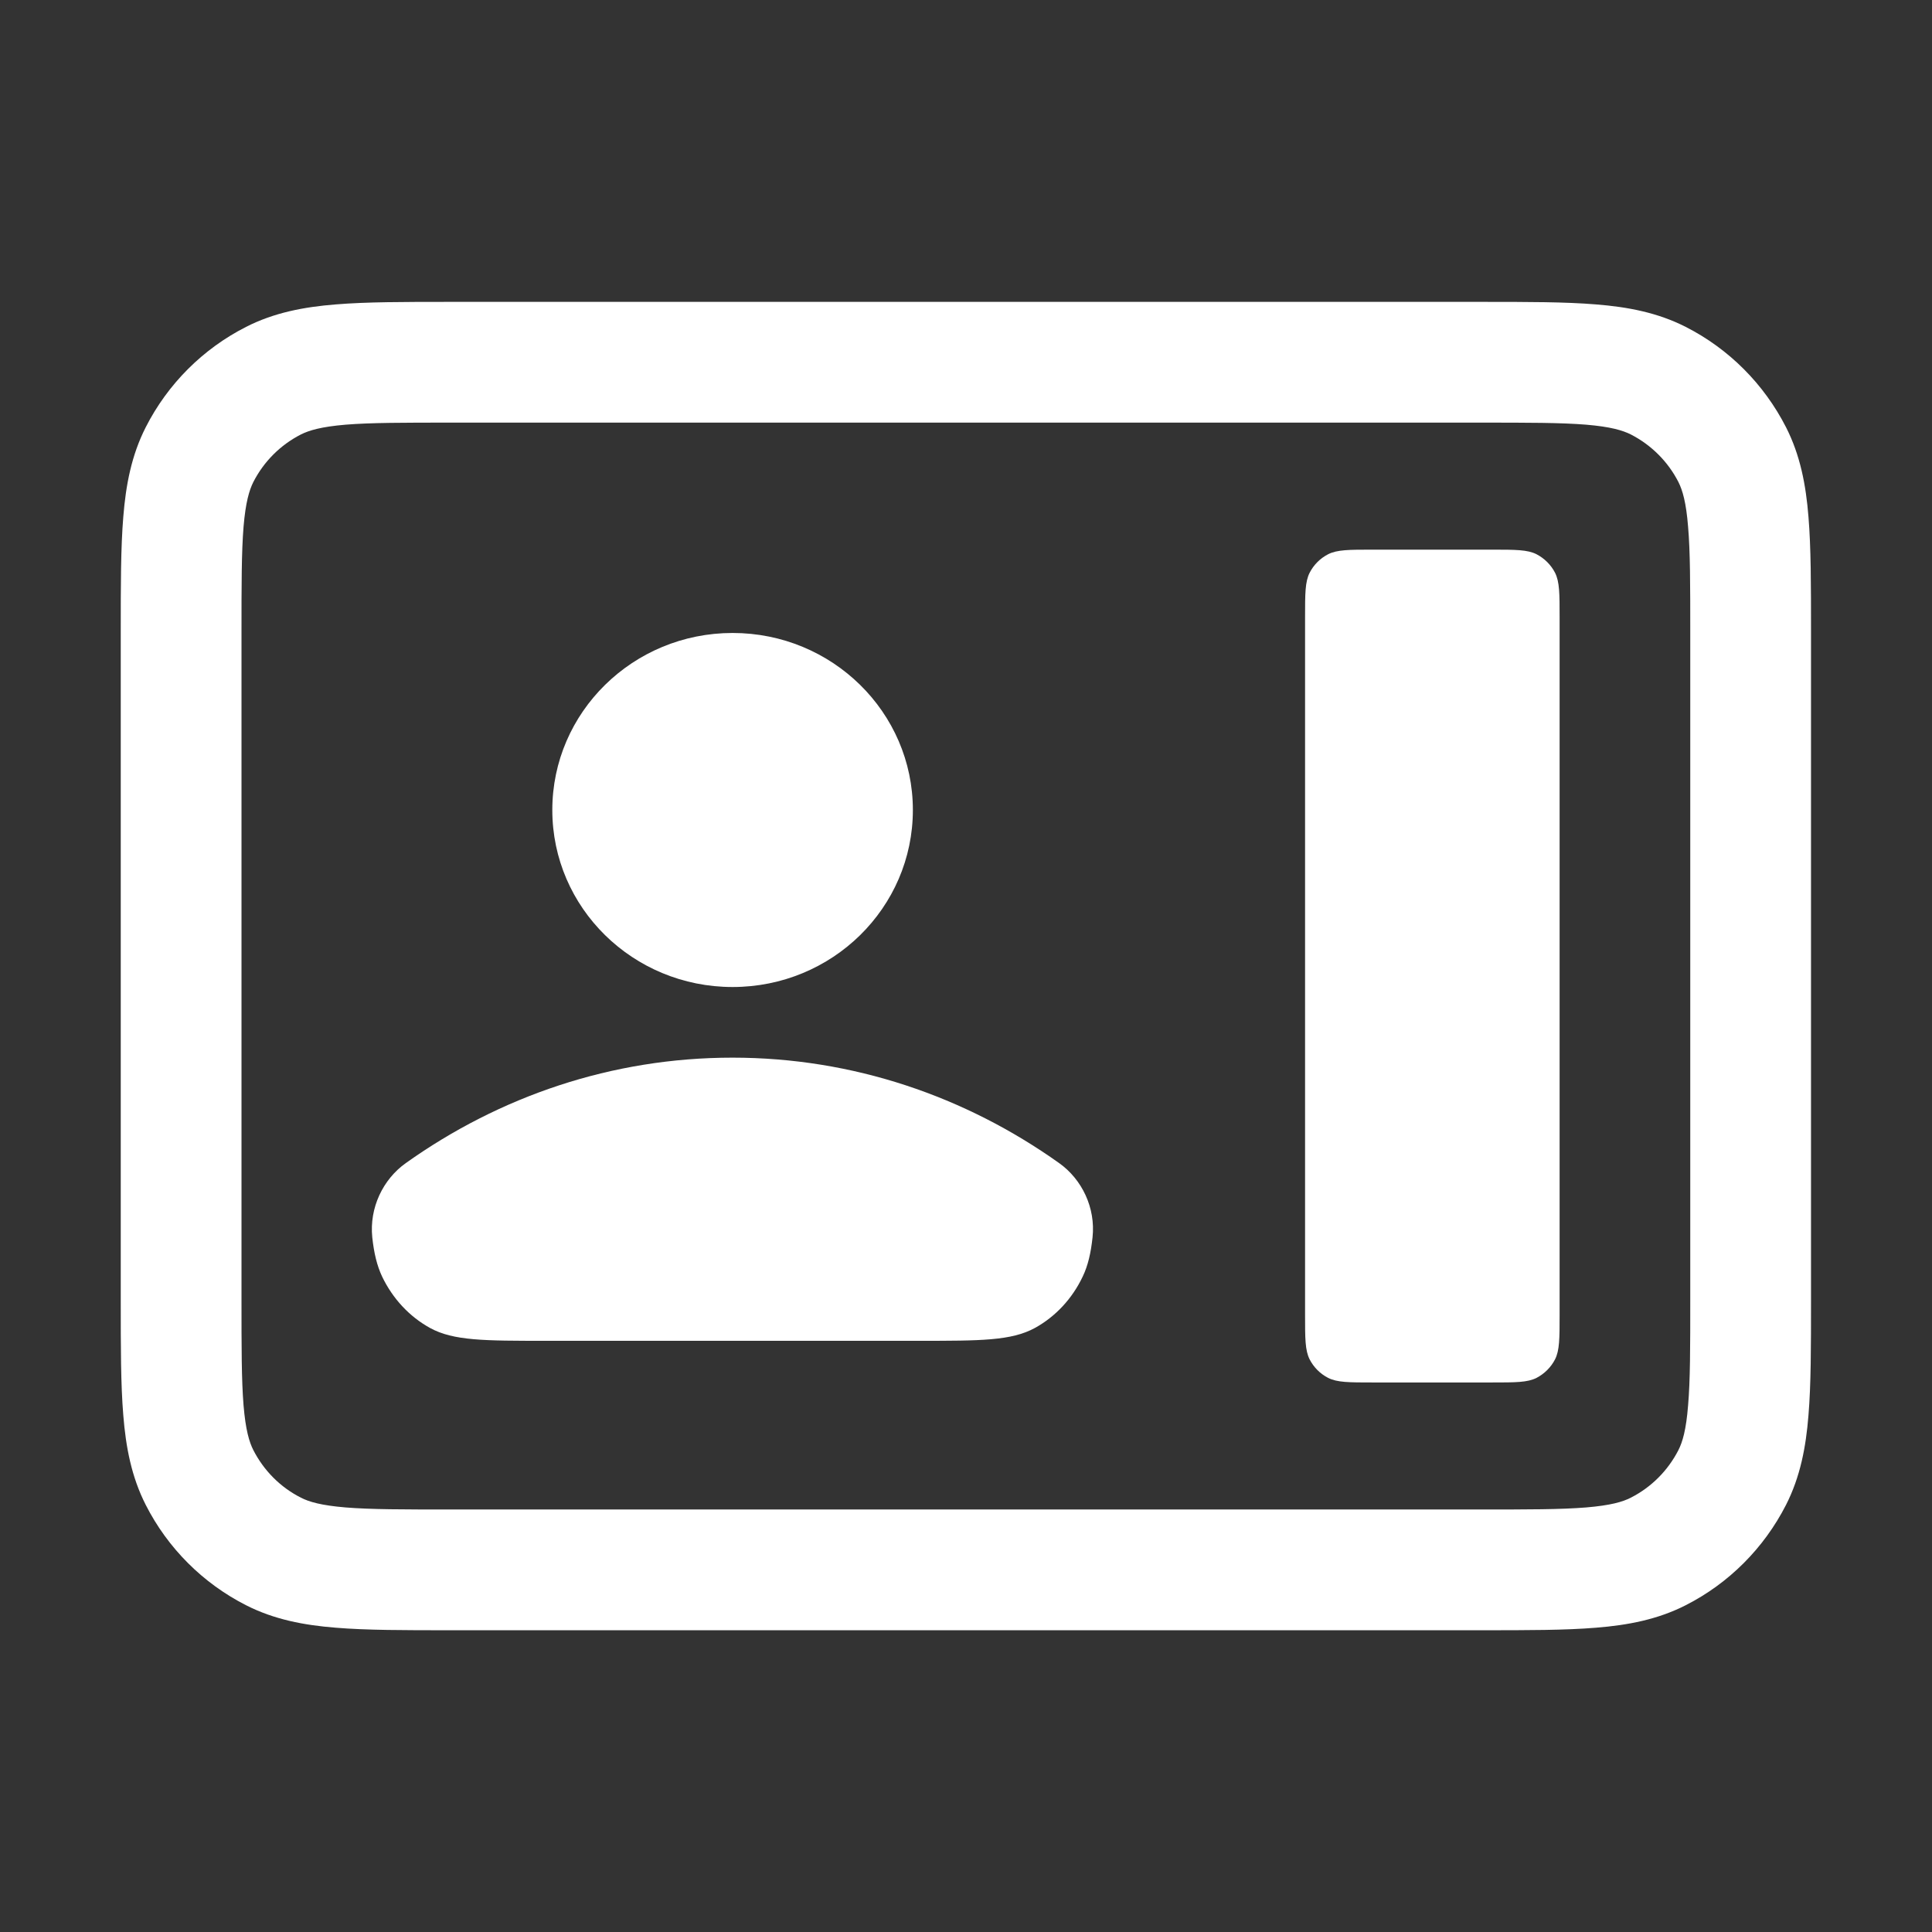 <svg width="16" height="16" viewBox="0 0 16 16" fill="none" xmlns="http://www.w3.org/2000/svg">
<rect x="0" y="0" width="16" height="16" fill="#333333" stroke="none"/>
<path fill-rule="evenodd" clip-rule="evenodd" d="M12.277 2.5H3.721C3.346 2.5 3.035 2.5 2.781 2.521C2.516 2.542 2.27 2.589 2.038 2.707C1.68 2.889 1.389 3.18 1.207 3.538C1.089 3.77 1.042 4.016 1.021 4.281C1 4.535 1 4.846 1 5.221V10.78C1 11.155 1 11.466 1.021 11.72C1.042 11.985 1.089 12.231 1.207 12.463C1.389 12.821 1.68 13.112 2.038 13.294C2.27 13.412 2.516 13.459 2.781 13.48C3.035 13.501 3.346 13.501 3.721 13.501H12.277C12.652 13.501 12.963 13.501 13.217 13.48C13.482 13.459 13.728 13.412 13.96 13.294C14.318 13.112 14.608 12.821 14.791 12.463C14.909 12.231 14.956 11.985 14.977 11.72C14.998 11.466 14.998 11.155 14.998 10.78V5.221C14.998 4.846 14.998 4.535 14.977 4.281C14.956 4.016 14.909 3.77 14.791 3.538C14.608 3.18 14.318 2.889 13.96 2.707C13.728 2.589 13.482 2.542 13.217 2.521C12.963 2.5 12.652 2.5 12.277 2.5ZM13.136 3.517C13.338 3.534 13.438 3.564 13.506 3.598C13.675 3.685 13.813 3.822 13.9 3.992C13.934 4.06 13.964 4.16 13.98 4.362C13.998 4.571 13.998 4.841 13.998 5.242V10.759C13.998 11.16 13.998 11.431 13.98 11.639C13.964 11.842 13.934 11.942 13.9 12.009C13.813 12.179 13.675 12.317 13.506 12.403C13.438 12.438 13.338 12.467 13.136 12.484C12.927 12.501 12.657 12.501 12.256 12.501H3.742C3.341 12.501 3.071 12.501 2.862 12.484C2.66 12.467 2.56 12.438 2.492 12.403C2.322 12.317 2.185 12.179 2.098 12.009C2.064 11.942 2.034 11.842 2.017 11.639C2 11.431 2 11.16 2 10.759V5.242C2 4.841 2 4.571 2.017 4.362C2.034 4.16 2.064 4.06 2.098 3.992C2.185 3.822 2.322 3.685 2.492 3.598C2.56 3.564 2.66 3.534 2.862 3.517C3.071 3.5 3.341 3.5 3.742 3.5H12.256C12.657 3.5 12.927 3.5 13.136 3.517ZM12.916 5.112V10.889C12.916 11.085 12.916 11.183 12.878 11.258C12.844 11.324 12.79 11.377 12.725 11.411C12.65 11.449 12.552 11.449 12.355 11.449H11.368C11.172 11.449 11.074 11.449 10.999 11.411C10.933 11.377 10.88 11.324 10.846 11.258C10.808 11.183 10.808 11.085 10.808 10.889V5.112C10.808 4.916 10.808 4.818 10.846 4.743C10.88 4.677 10.933 4.624 10.999 4.59C11.074 4.552 11.172 4.552 11.368 4.552H12.355C12.552 4.552 12.65 4.552 12.725 4.59C12.79 4.624 12.844 4.677 12.878 4.743C12.916 4.818 12.916 4.916 12.916 5.112ZM7.56 6.708C7.56 7.518 6.892 8.174 6.067 8.174C5.242 8.174 4.574 7.518 4.574 6.708C4.574 5.899 5.242 5.242 6.067 5.242C6.892 5.242 7.56 5.899 7.56 6.708ZM8.771 9.632C8.961 9.767 9.074 10.003 9.048 10.247C9.034 10.378 9.01 10.481 8.967 10.571C8.88 10.755 8.741 10.904 8.57 10.998C8.375 11.104 8.121 11.104 7.612 11.104H4.52C4.011 11.104 3.756 11.104 3.562 10.998C3.391 10.904 3.252 10.755 3.164 10.571C3.122 10.481 3.097 10.378 3.083 10.247C3.058 10.003 3.171 9.767 3.361 9.632C4.137 9.08 5.066 8.759 6.066 8.759C7.065 8.759 7.995 9.08 8.771 9.632Z" fill="white"/>
</svg>
